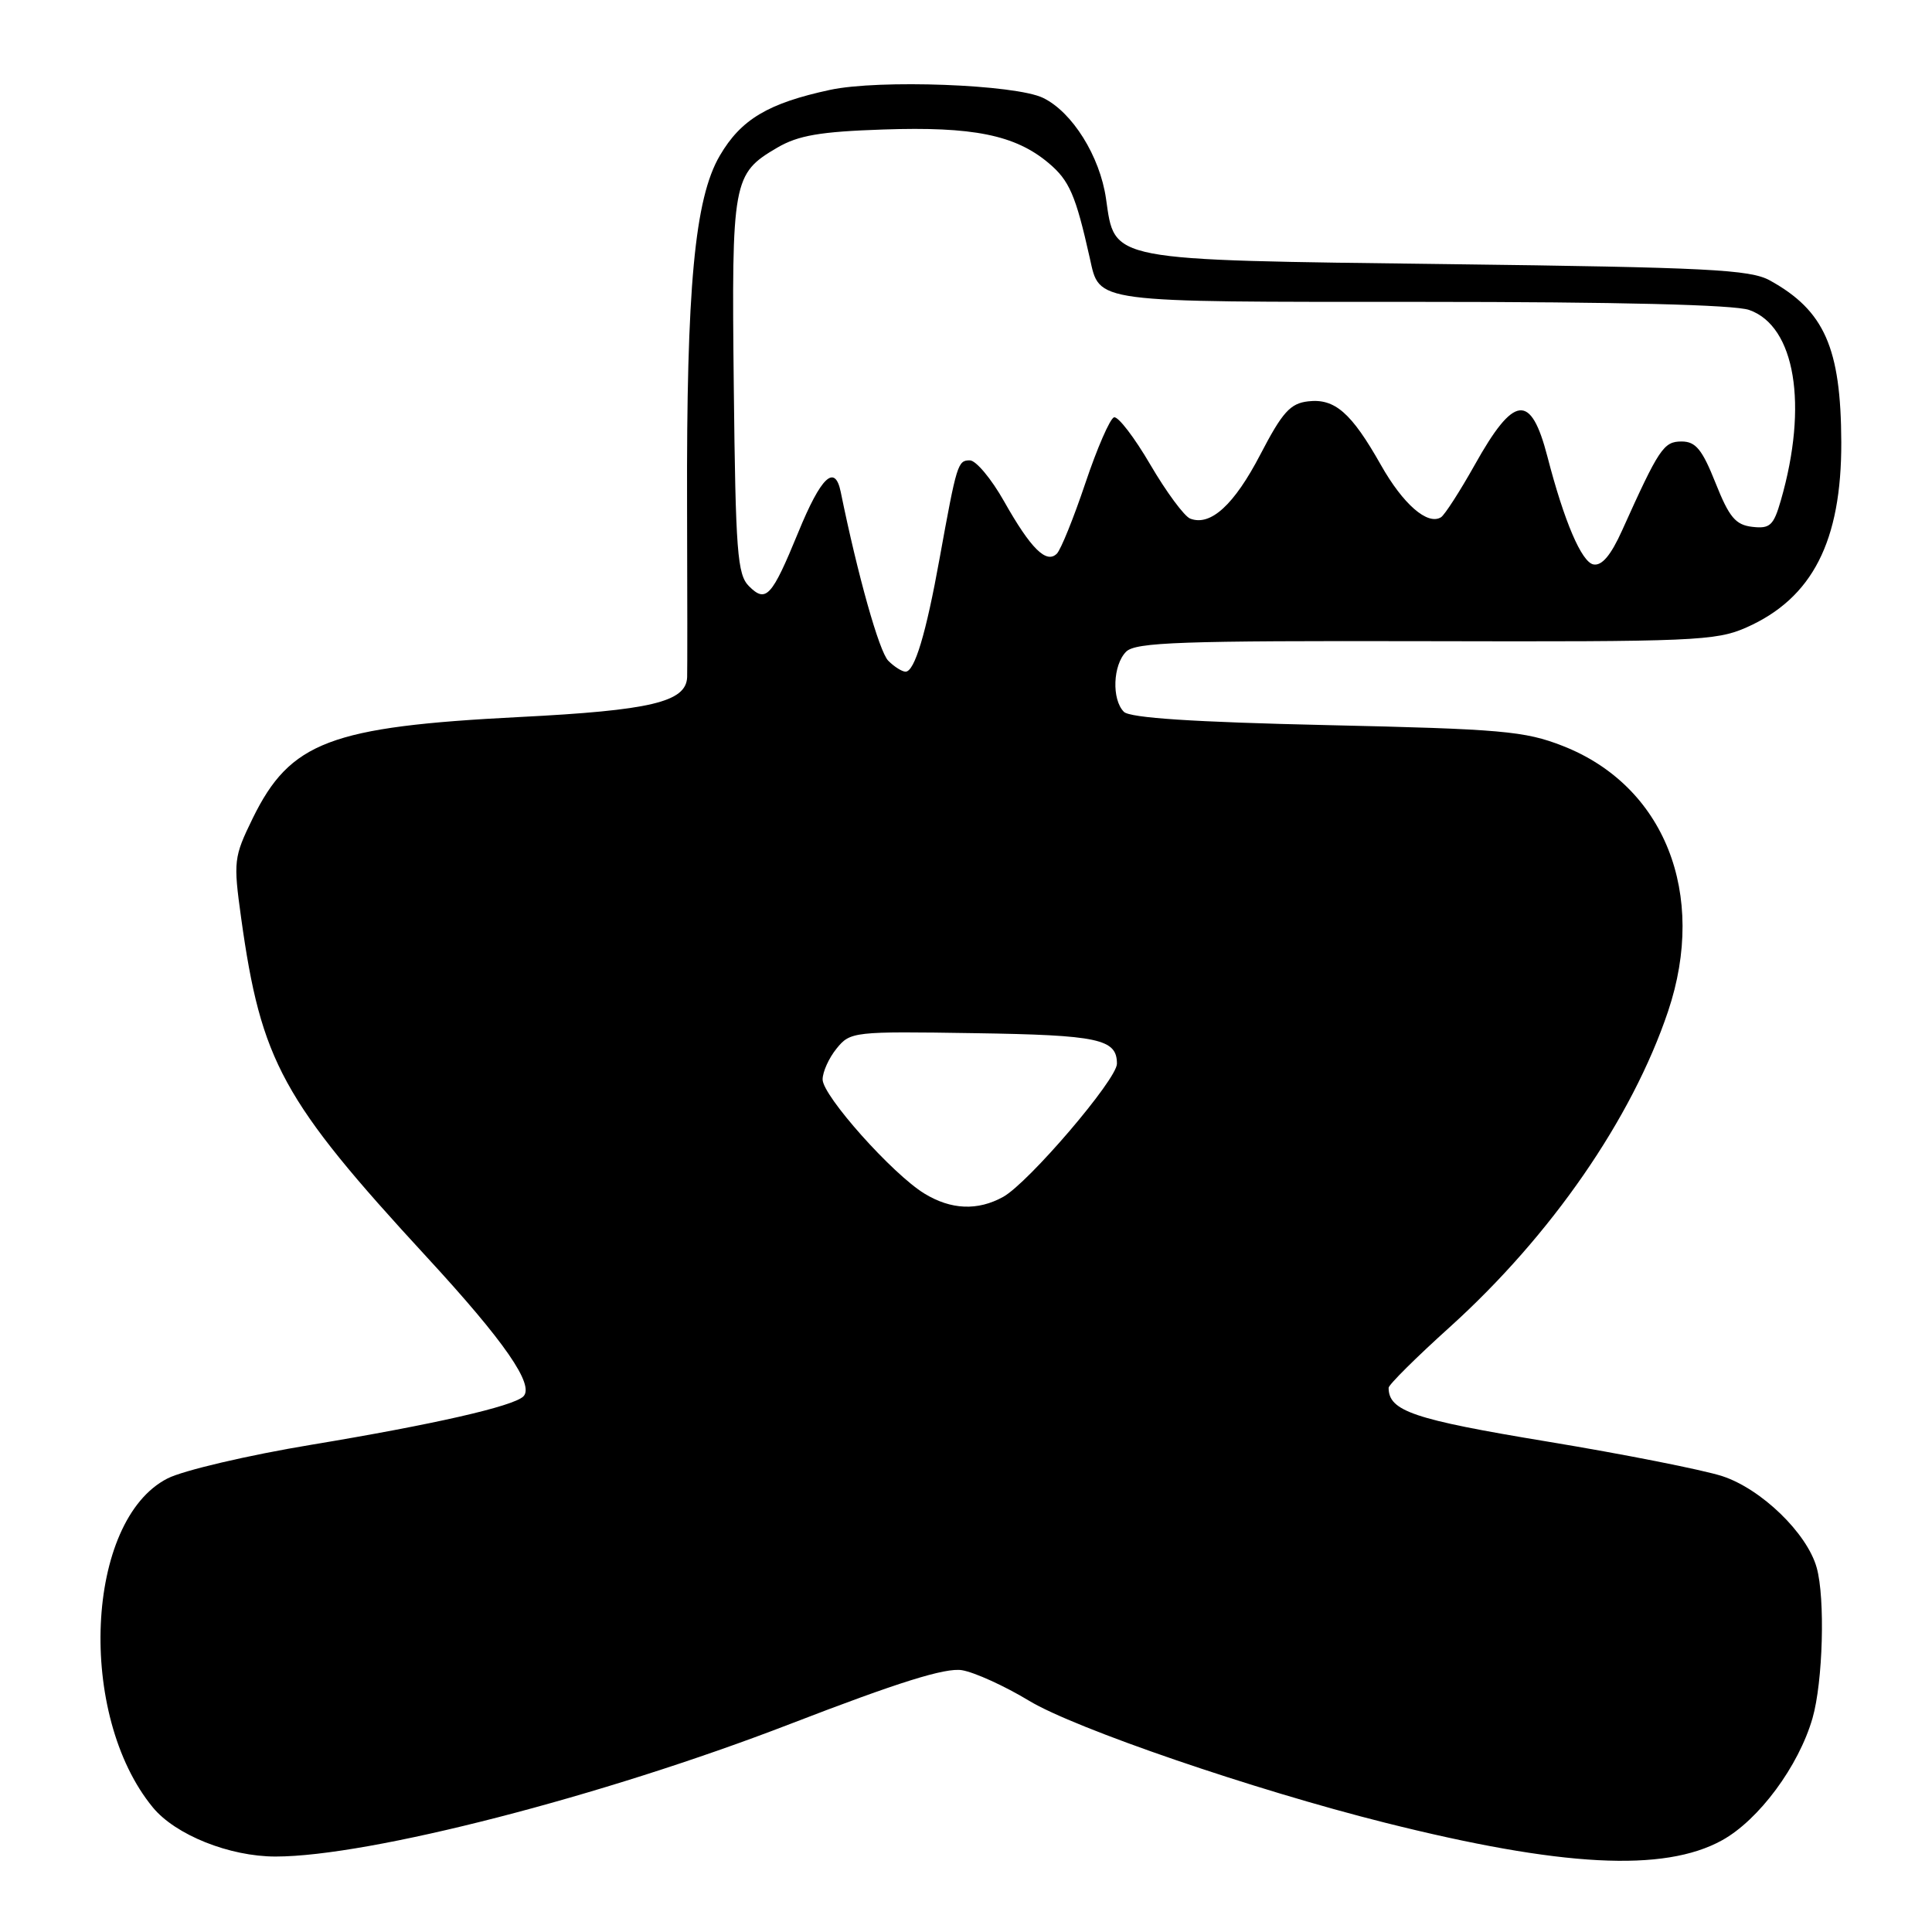 <?xml version="1.0" encoding="UTF-8" standalone="no"?>
<!DOCTYPE svg PUBLIC "-//W3C//DTD SVG 1.1//EN" "http://www.w3.org/Graphics/SVG/1.1/DTD/svg11.dtd" >
<svg xmlns="http://www.w3.org/2000/svg" xmlns:xlink="http://www.w3.org/1999/xlink" version="1.1" viewBox="0 0 256 256">
 <g >
 <path fill="currentColor"
d=" M 228.16 243.86 C 233.05 241.17 238.33 234.04 240.17 227.66 C 241.55 222.85 241.86 211.77 240.72 207.72 C 239.45 203.16 233.38 197.28 228.19 195.59 C 225.61 194.76 215.18 192.69 205.00 191.01 C 187.26 188.08 184.00 186.97 184.00 183.89 C 184.00 183.49 187.64 179.87 192.10 175.85 C 205.54 163.71 216.25 148.22 221.03 134.00 C 226.25 118.45 220.55 104.10 207.05 98.83 C 202.04 96.87 198.98 96.60 175.80 96.08 C 158.14 95.68 149.73 95.13 148.92 94.32 C 147.29 92.68 147.46 88.11 149.22 86.35 C 150.48 85.10 156.48 84.89 188.89 84.96 C 224.37 85.05 227.39 84.92 231.39 83.15 C 240.15 79.28 244.02 71.72 243.98 58.57 C 243.93 46.09 241.75 41.15 234.50 37.15 C 231.90 35.72 226.25 35.43 191.95 35.00 C 146.49 34.43 147.76 34.67 146.55 26.31 C 145.74 20.70 142.08 14.84 138.21 12.97 C 134.54 11.19 116.49 10.51 109.98 11.91 C 101.80 13.67 98.19 15.81 95.38 20.62 C 92.05 26.29 90.95 38.09 91.04 67.00 C 91.08 78.83 91.08 89.05 91.05 89.73 C 90.91 93.02 86.24 94.13 68.82 95.01 C 43.75 96.29 38.45 98.30 33.49 108.42 C 30.97 113.59 30.91 114.10 31.95 121.62 C 34.60 140.68 37.39 145.78 56.56 166.58 C 66.86 177.75 70.87 183.55 69.34 185.04 C 67.97 186.35 57.51 188.74 41.24 191.44 C 32.85 192.83 24.28 194.84 22.20 195.90 C 11.31 201.45 10.16 227.24 20.26 239.50 C 23.26 243.14 30.41 246.00 36.51 246.00 C 48.90 246.00 79.84 238.03 104.66 228.45 C 119.09 222.88 125.27 220.95 127.47 221.31 C 129.14 221.59 133.14 223.41 136.36 225.36 C 142.45 229.04 166.11 237.15 183.50 241.51 C 206.91 247.39 220.46 248.10 228.16 243.86 Z  M 122.50 158.16 C 118.26 155.58 109.00 145.19 109.00 143.03 C 109.00 142.04 109.83 140.19 110.85 138.94 C 112.66 136.70 113.08 136.65 129.09 136.90 C 145.60 137.15 148.00 137.67 148.00 140.95 C 148.00 143.03 136.30 156.71 132.93 158.59 C 129.55 160.46 126.02 160.31 122.50 158.16 Z  M 117.70 87.55 C 116.50 86.36 113.65 76.21 111.40 65.18 C 110.63 61.42 108.79 63.17 105.77 70.55 C 102.26 79.10 101.50 79.93 99.24 77.67 C 97.70 76.13 97.47 73.16 97.23 51.22 C 96.93 23.88 97.09 23.02 103.00 19.56 C 105.77 17.94 108.68 17.44 117.01 17.16 C 128.91 16.75 134.52 17.88 138.94 21.60 C 141.70 23.92 142.53 25.83 144.40 34.18 C 145.75 40.18 144.41 40.00 188.42 40.00 C 214.44 40.00 229.79 40.38 231.77 41.07 C 237.87 43.20 239.62 53.67 235.97 66.31 C 235.01 69.64 234.53 70.08 232.19 69.81 C 229.97 69.55 229.13 68.55 227.32 64.00 C 225.55 59.55 224.69 58.50 222.82 58.50 C 220.44 58.50 219.84 59.40 214.93 70.30 C 213.45 73.58 212.26 75.00 211.14 74.79 C 209.57 74.49 207.26 69.09 205.04 60.50 C 202.84 52.03 200.62 52.28 195.41 61.60 C 193.44 65.11 191.43 68.23 190.94 68.54 C 189.16 69.64 185.91 66.81 182.97 61.60 C 179.07 54.70 176.87 52.77 173.34 53.18 C 170.97 53.45 169.93 54.60 167.01 60.21 C 163.54 66.89 160.41 69.76 157.71 68.72 C 156.93 68.42 154.55 65.20 152.43 61.58 C 150.31 57.95 148.14 55.12 147.61 55.30 C 147.08 55.47 145.37 59.39 143.82 64.01 C 142.27 68.62 140.57 72.83 140.04 73.36 C 138.65 74.75 136.59 72.71 133.04 66.42 C 131.36 63.44 129.32 61.00 128.51 61.00 C 126.91 61.00 126.78 61.43 124.50 74.00 C 122.71 83.94 121.19 89.00 119.99 89.00 C 119.53 89.00 118.49 88.35 117.70 87.55 Z "/>
</g>
</svg>